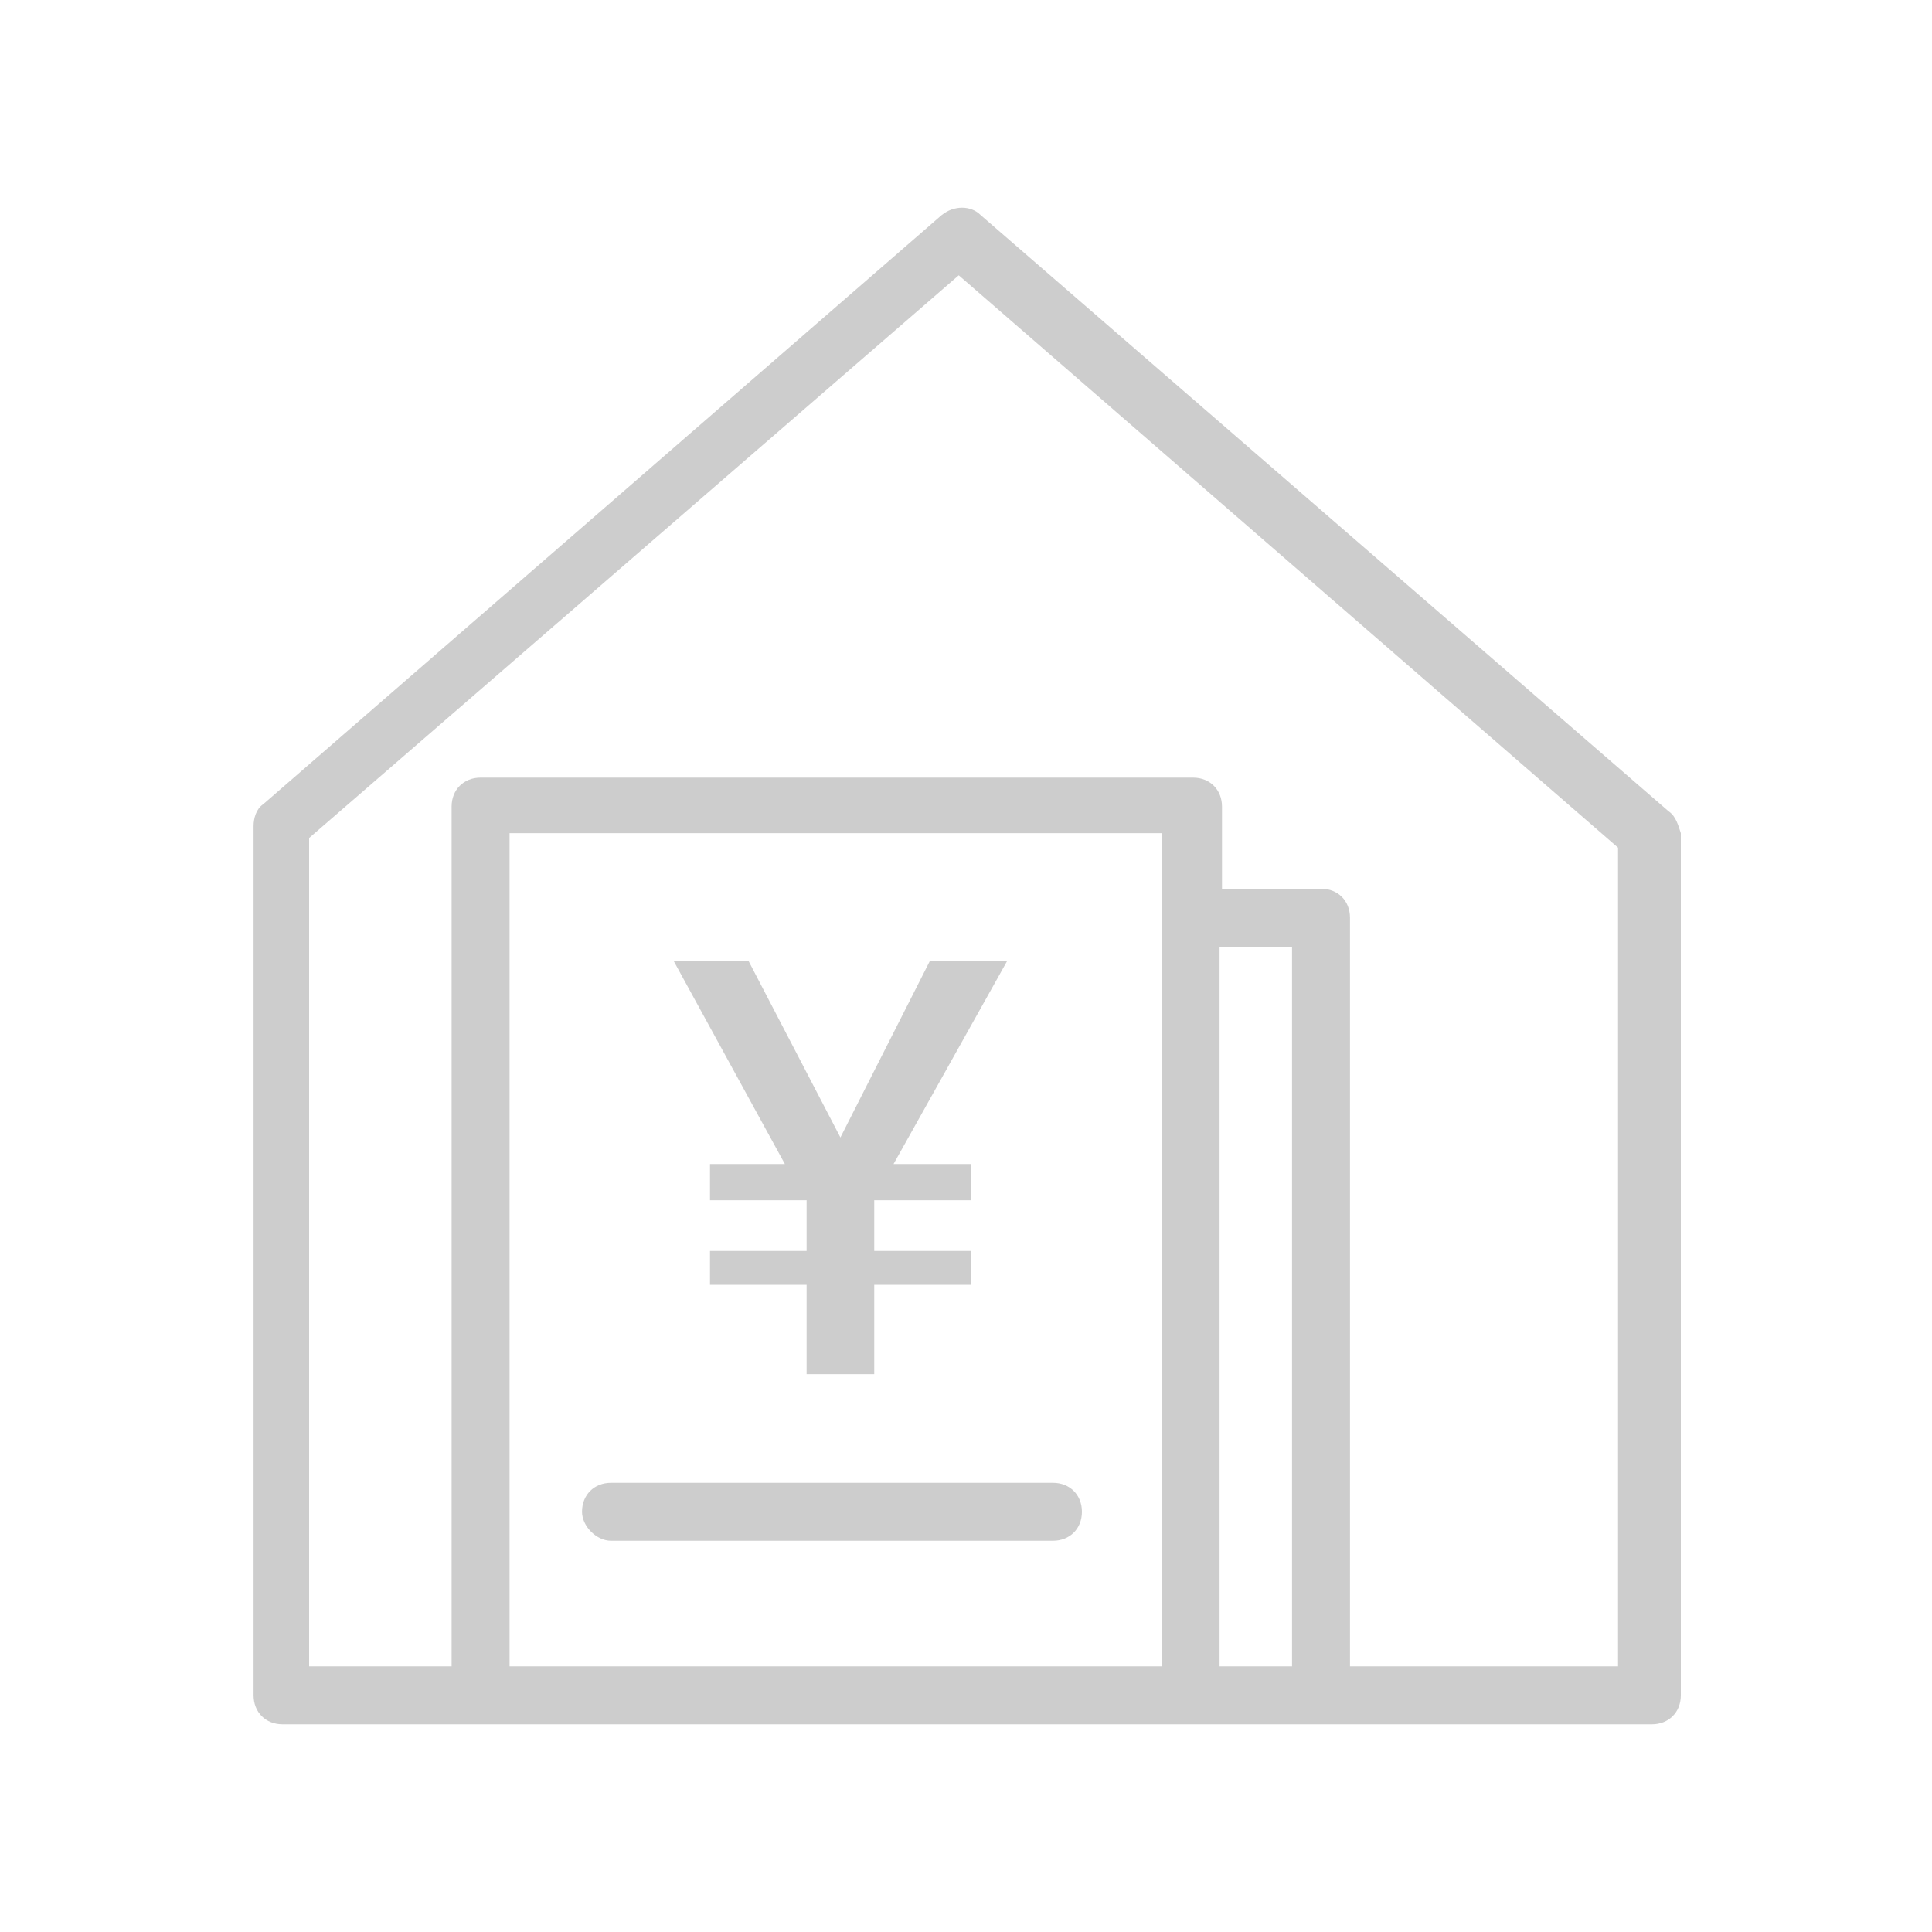 <?xml version="1.0" standalone="no"?><!DOCTYPE svg PUBLIC "-//W3C//DTD SVG 1.1//EN" "http://www.w3.org/Graphics/SVG/1.1/DTD/svg11.dtd"><svg t="1628263027089" class="icon" viewBox="0 0 1024 1024" version="1.1" xmlns="http://www.w3.org/2000/svg" p-id="13590" xmlns:xlink="http://www.w3.org/1999/xlink" width="200" height="200"><defs><style type="text/css"></style></defs><path d="M376.32 616.96v19.2h51.2v26.88h-51.2v17.92h51.2v47.36h35.84v-47.36h51.2v-17.92h-51.2v-26.88h51.2v-19.2H473.6l60.16-107.52h-40.96l-47.36 93.44-48.64-93.44h-39.68l58.88 107.52zM323.84 816.64h234.24c8.96 0 15.36-6.4 15.36-15.36s-6.4-15.36-15.36-15.36H323.84c-8.96 0-15.36 6.4-15.36 15.36 0 7.68 7.68 15.36 15.36 15.36z" fill="#cdcdcd" p-id="13591"></path><path d="M884.48 430.08L519.68 113.92c-5.12-5.12-14.08-5.12-20.48 0L139.52 426.24c-3.84 2.56-5.12 7.68-5.12 11.52v460.8c0 8.96 6.4 15.36 15.36 15.36h725.76c8.96 0 15.36-6.4 15.36-15.36V441.6c-1.28-3.84-2.56-8.96-6.4-11.52zM615.68 883.2h-345.6V441.6h345.6V883.2z m69.12 0h-38.4V501.76h38.4V883.2z m174.08 0H715.52V486.4c0-8.96-6.4-15.36-15.36-15.36h-52.48v-43.52c0-8.96-6.4-15.36-15.36-15.36H254.72c-8.96 0-15.36 6.4-15.36 15.36V883.2h-75.52V444.16l344.32-298.24L857.6 449.28V883.2z" fill="#cdcdcd" p-id="13592"></path></svg>